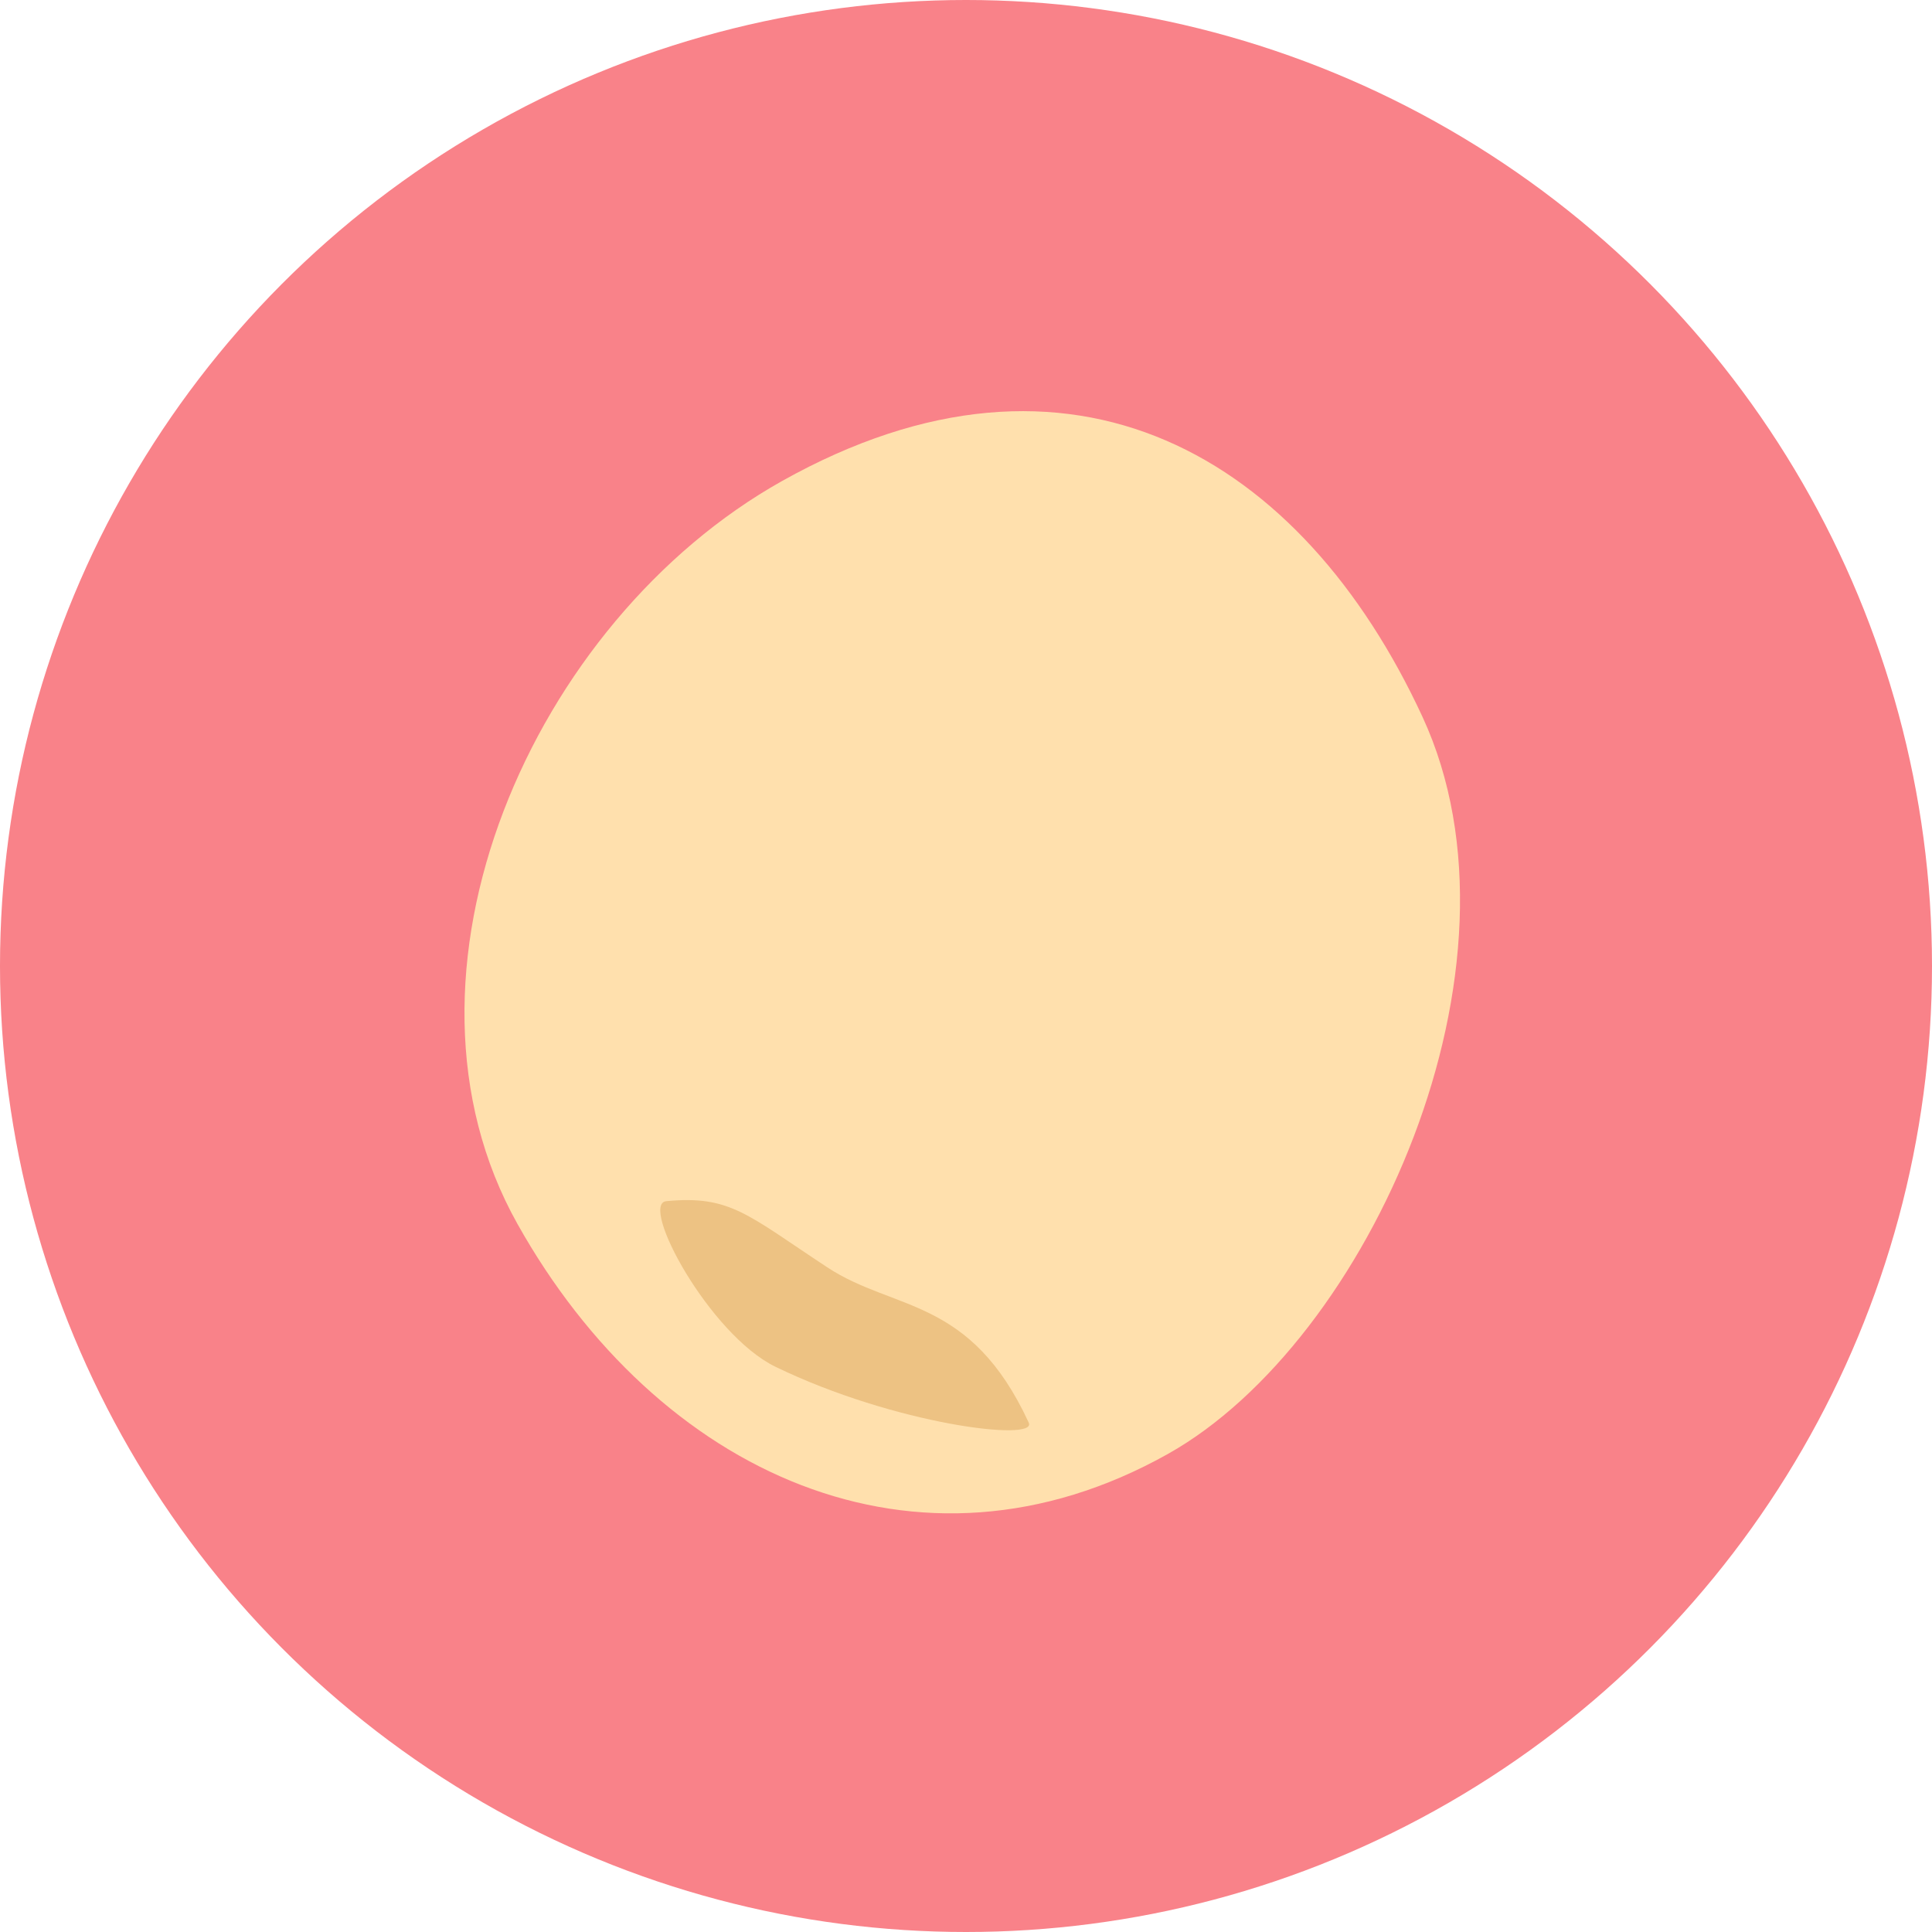 <svg xmlns="http://www.w3.org/2000/svg" viewBox="0 0 500 500"><defs><style>.cls-1{fill:#f98289;}.cls-2{fill:#ffe0ad;}.cls-3{fill:#edc283;}</style></defs><g id="bg"><circle class="cls-1" cx="250" cy="250" r="250"/></g><g id="レイヤー_1" data-name="レイヤー 1"><path class="cls-2" d="M368.13,185.5C398,250,354.22,347.17,302.22,376.3c-64.68,36.24-132.07,5.11-168.31-59.56s3.8-156,68.48-192.25C277.43,82.45,337,118.2,368.13,185.5Z"/><path class="cls-3" d="M200.69,353.72c30.76,14.94,67.87,19.49,65.55,14.47-15.07-32.65-34.76-28.78-52.11-40.19-20.72-13.62-25.11-18.73-41.69-17.14C165.36,311.54,183.59,345.41,200.69,353.72Z"/></g></svg>